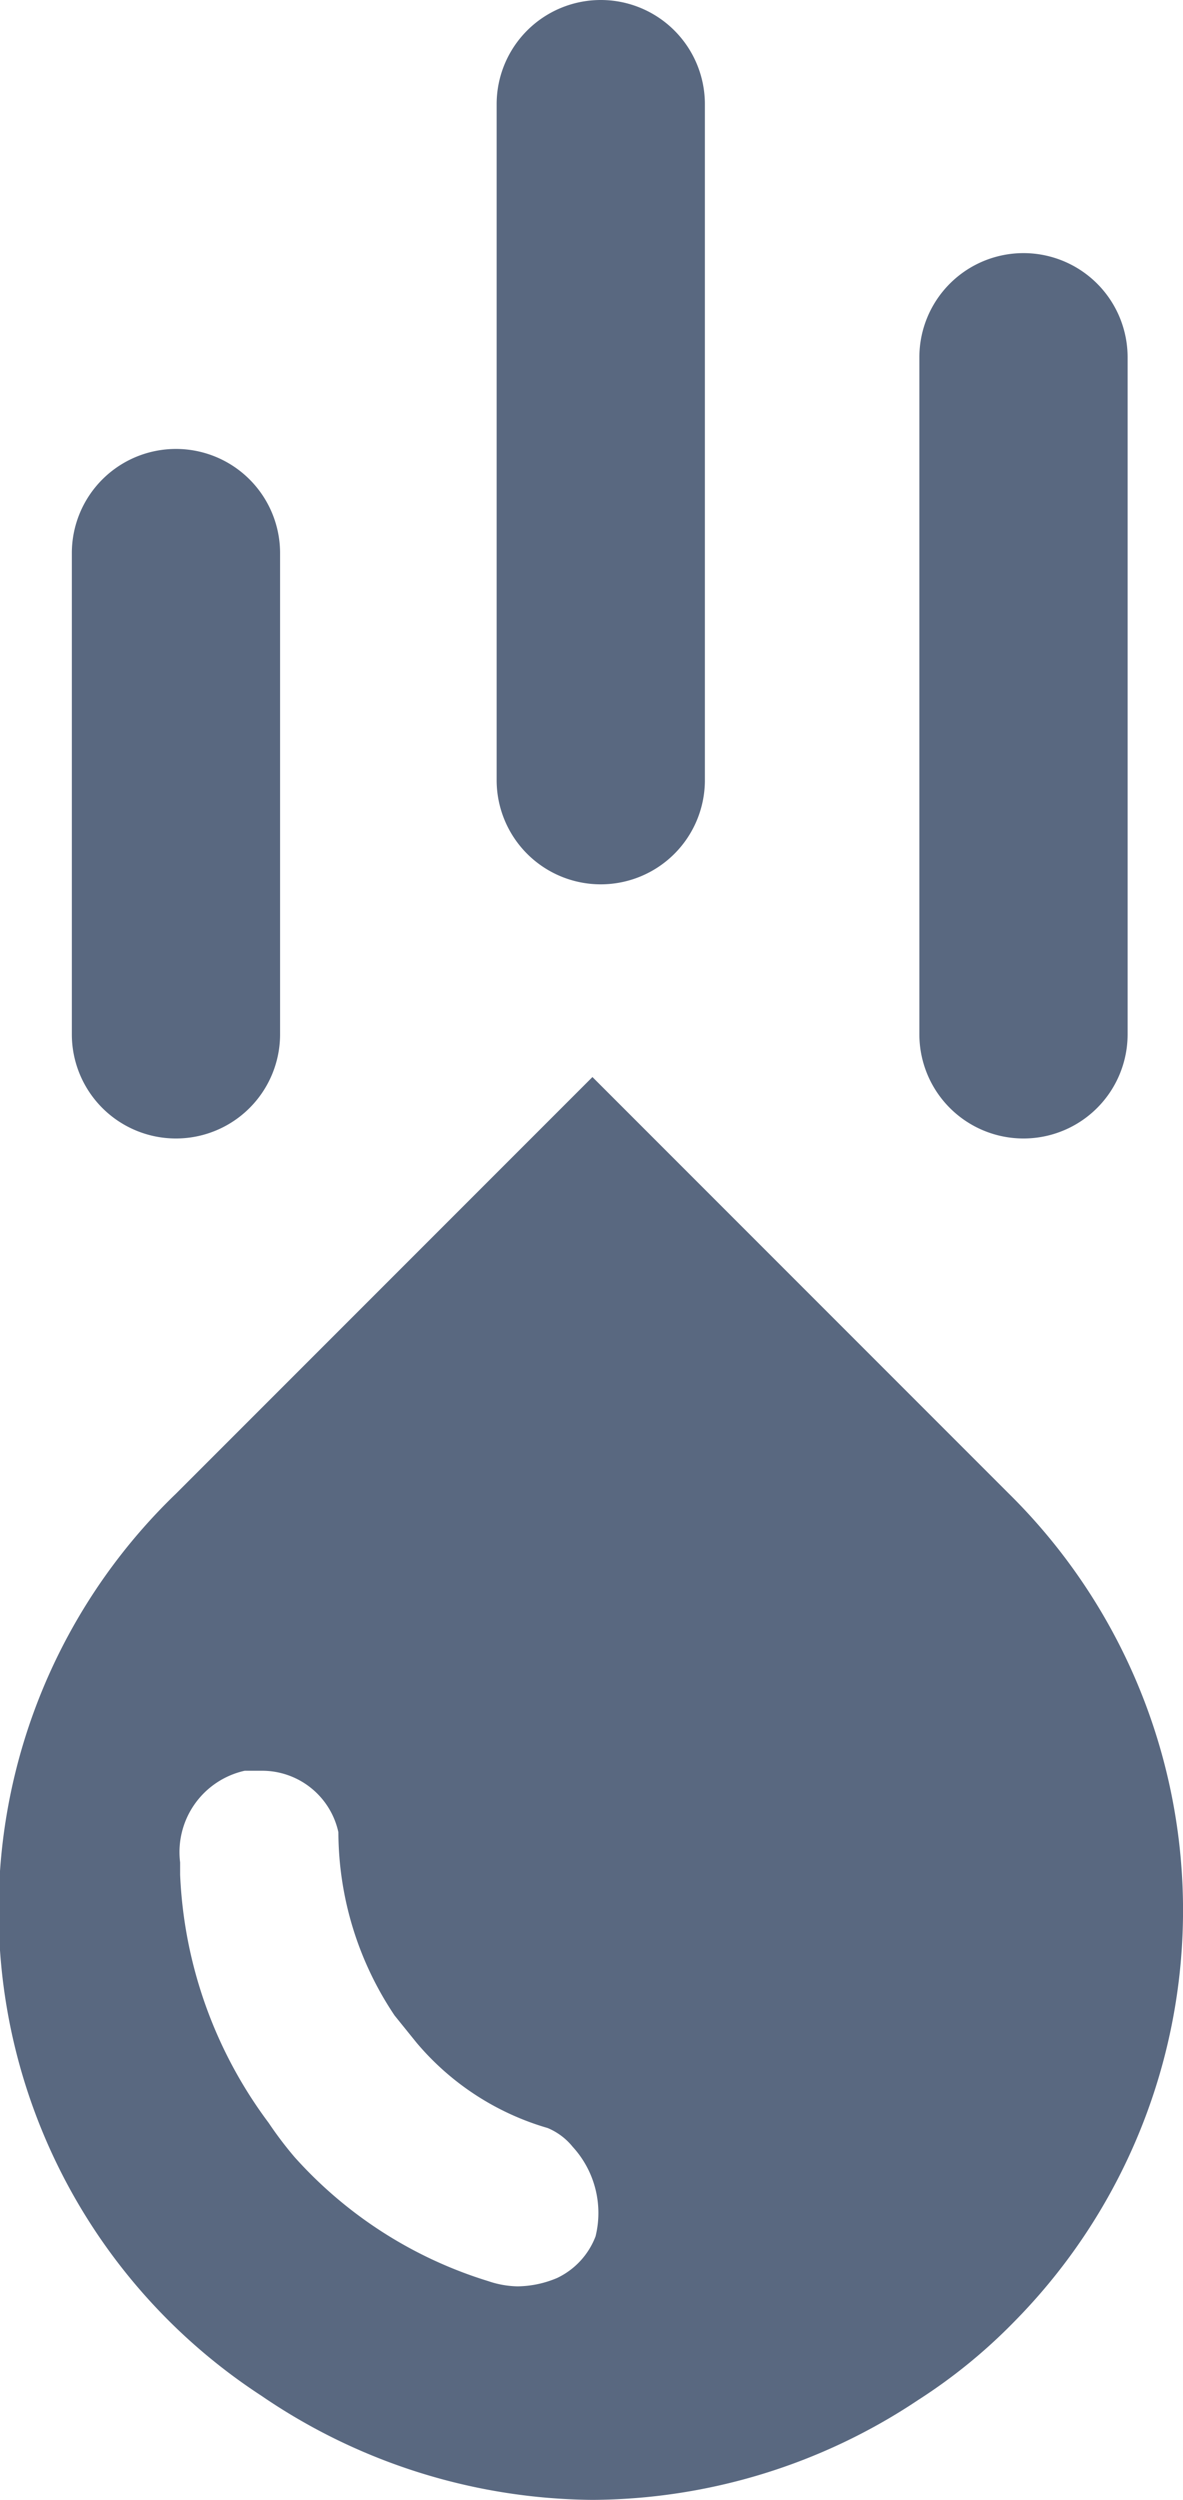 <svg xmlns="http://www.w3.org/2000/svg" width="11.362" height="24" viewBox="0 0 11.362 24"><defs><style>.a{fill:#596880;}</style></defs><g transform="translate(-6.31)"><path class="a" d="M12,24a5.71,5.71,0,0,1-3.18-1A5.558,5.558,0,0,1,8,14.34l4-4,4,4a5.62,5.62,0,0,1,.06,7.94,5.23,5.23,0,0,1-.93.76A5.68,5.68,0,0,1,12,24ZM8.83,17H8.66a.8.8,0,0,0-.62.88V18a4.28,4.28,0,0,0,.85,2.38,3.59,3.59,0,0,0,.25.33A4.12,4.12,0,0,0,11,21.9h0a.92.92,0,0,0,.28.05,1,1,0,0,0,.38-.08.73.73,0,0,0,.37-.4.94.94,0,0,0-.22-.86.61.61,0,0,0-.24-.18,2.59,2.59,0,0,1-1.26-.82l-.21-.26a3.17,3.17,0,0,1-.54-1.76A.75.75,0,0,0,8.83,17Z"/><path class="a" d="M8,10.93a1,1,0,0,1-1-1V5.31a1,1,0,0,1,2,0V9.93A1,1,0,0,1,8,10.93Z"/><path class="a" d="M12.08,8.49a1,1,0,0,1-1-1V1a1,1,0,1,1,2,0V7.5A1,1,0,0,1,12.08,8.49Z"/><path class="a" d="M16.14,10.93a1,1,0,0,1-1-1V3.43a1,1,0,1,1,2,0v6.5A1,1,0,0,1,16.14,10.93Z"/></g></svg>